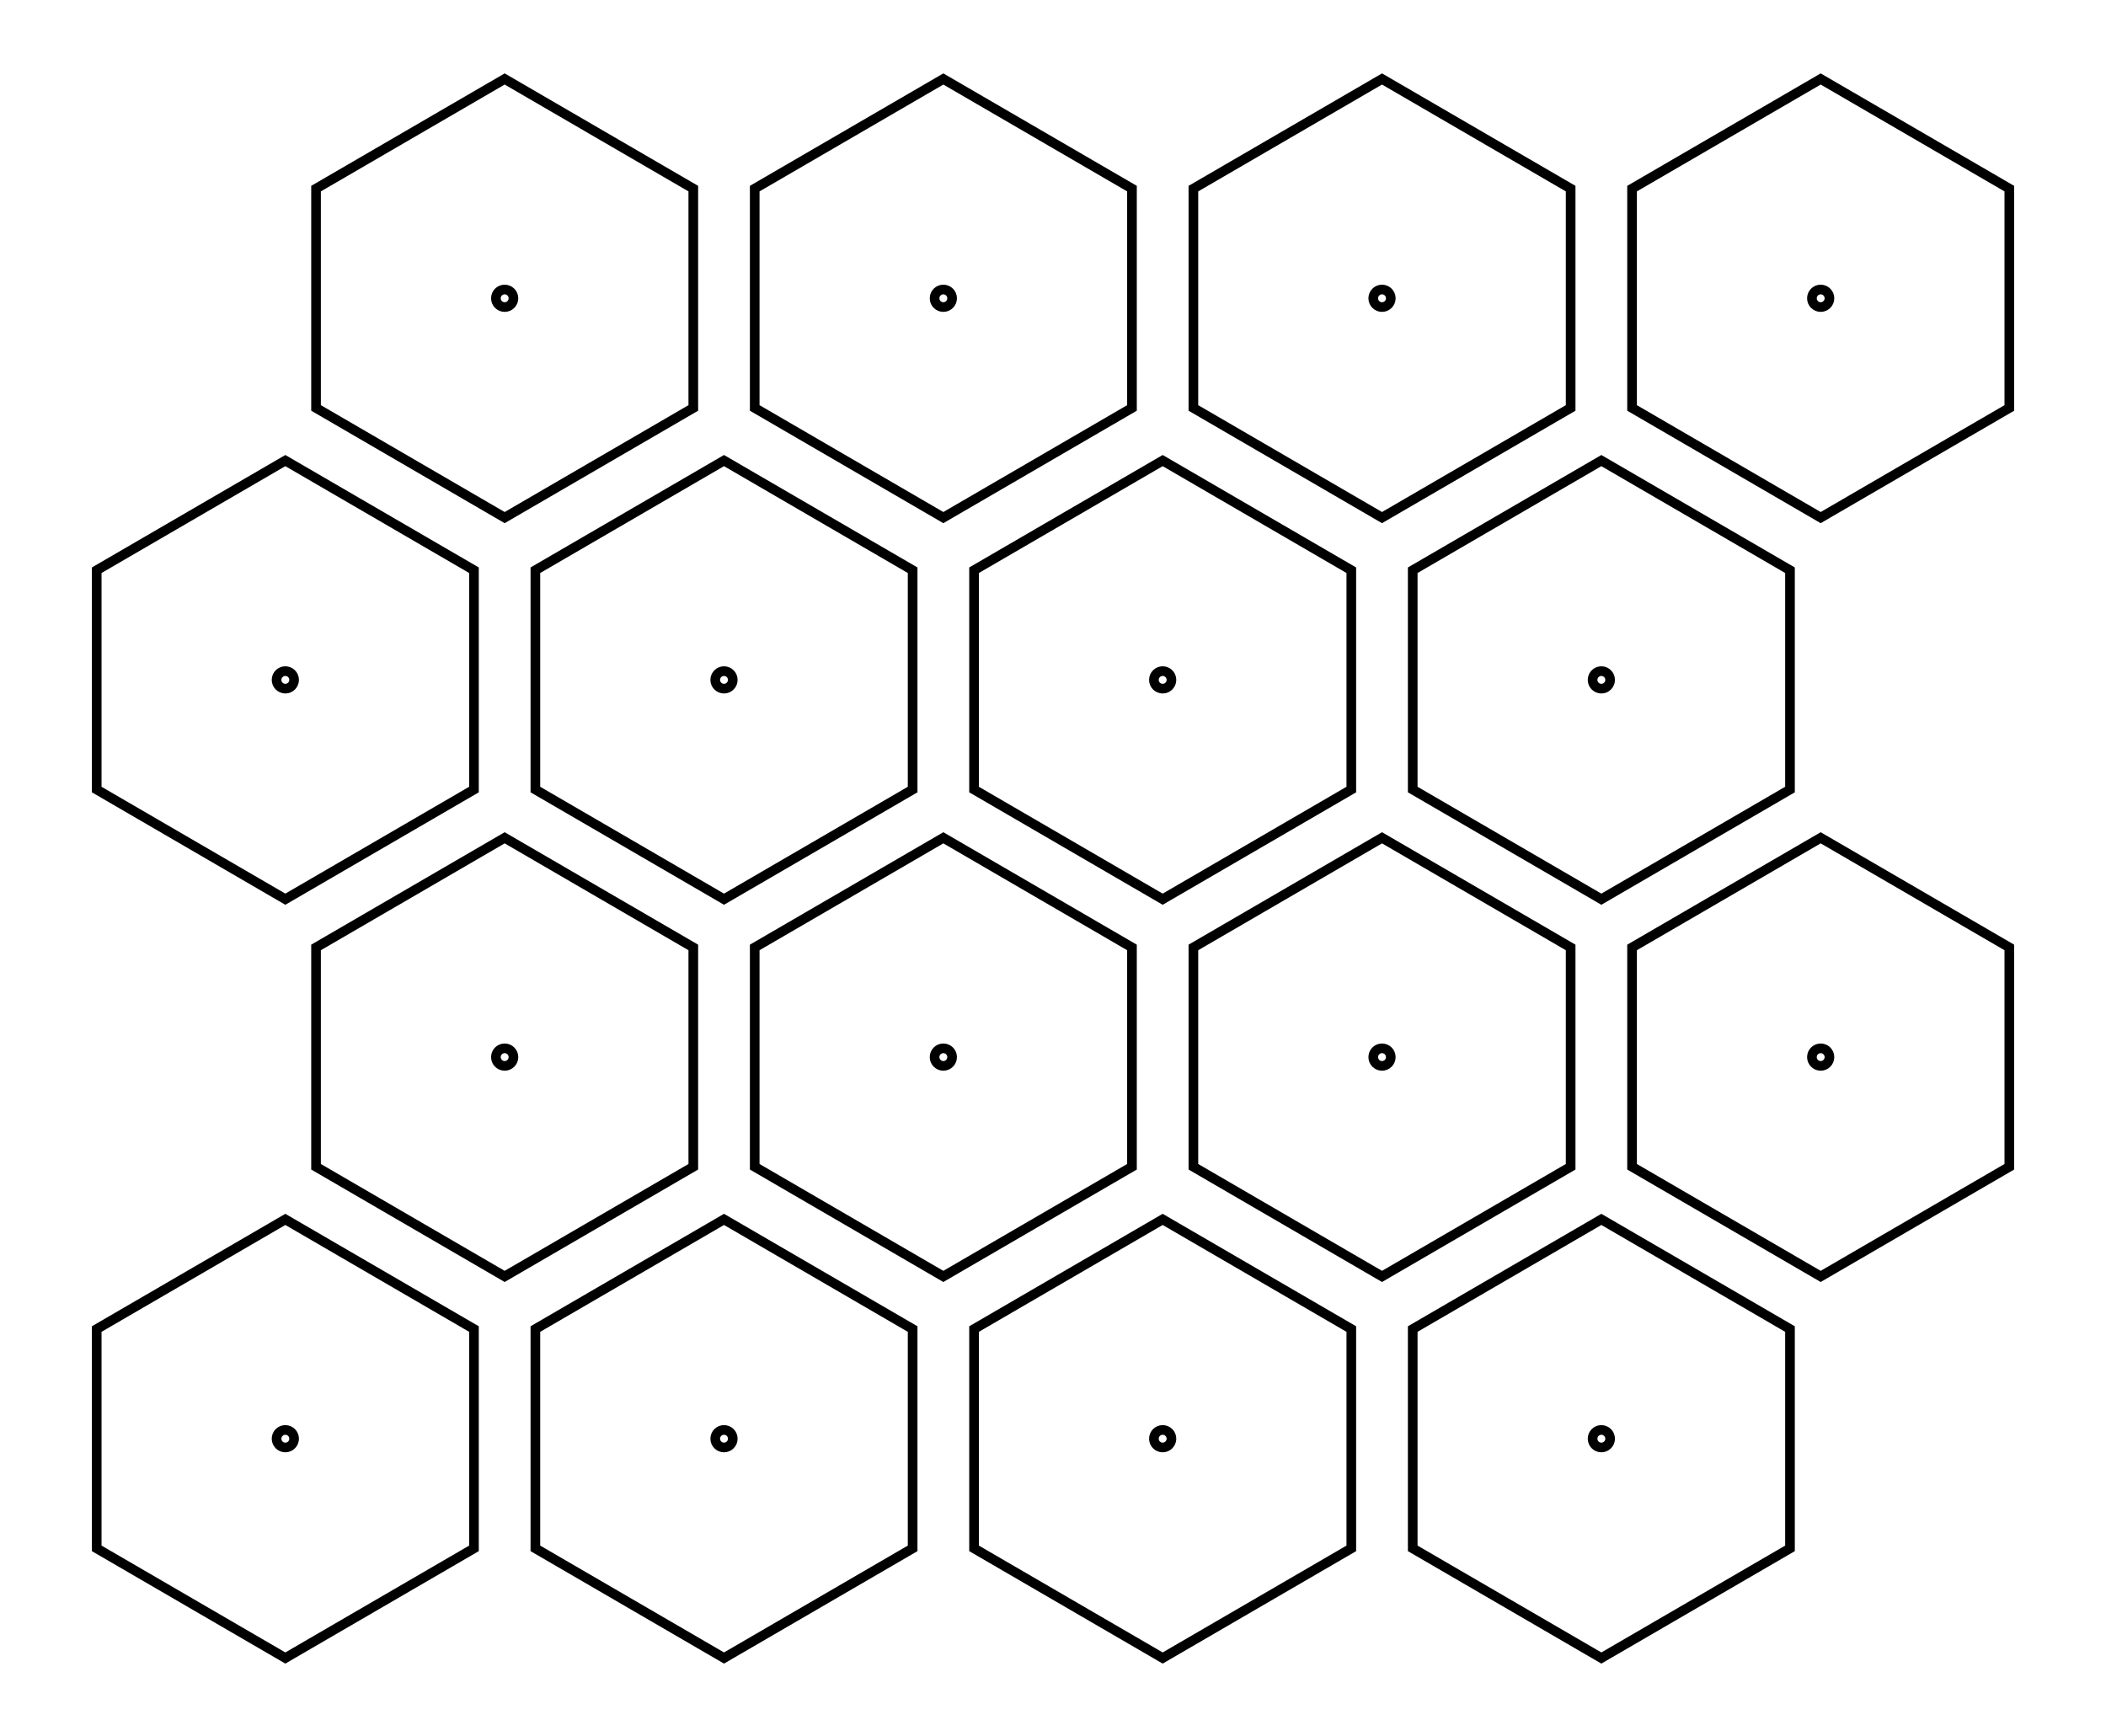 <svg xmlns="http://www.w3.org/2000/svg" width="121.3" height="100.0" viewBox="10.76 29.24 131.34 110.00">
<g fill="none" stroke="black" stroke-width="0.018%" transform="translate(0, 168.484) scale(27.793, -27.793)">
<circle cx="1.00" cy="1.73" r="0.02" />
<circle cx="2.00" cy="1.73" r="0.02" />
<circle cx="3.00" cy="1.73" r="0.02" />
<circle cx="4.00" cy="1.73" r="0.02" />
<circle cx="1.50" cy="2.60" r="0.02" />
<circle cx="2.50" cy="2.60" r="0.02" />
<circle cx="3.50" cy="2.60" r="0.02" />
<circle cx="4.50" cy="2.60" r="0.02" />
<circle cx="1.00" cy="3.46" r="0.02" />
<circle cx="2.00" cy="3.46" r="0.02" />
<circle cx="3.00" cy="3.46" r="0.02" />
<circle cx="4.00" cy="3.46" r="0.02" />
<circle cx="1.50" cy="4.33" r="0.02" />
<circle cx="2.50" cy="4.33" r="0.02" />
<circle cx="3.50" cy="4.33" r="0.02" />
<circle cx="4.50" cy="4.33" r="0.02" />
<polygon points="1.00,2.23 0.57,1.98 0.57,1.48 1.00,1.23 1.43,1.48 1.43,1.98" />
<polygon points="2.00,2.23 1.57,1.98 1.57,1.48 2.00,1.23 2.43,1.48 2.43,1.98" />
<polygon points="3.00,2.23 2.57,1.98 2.57,1.48 3.00,1.23 3.43,1.48 3.43,1.98" />
<polygon points="4.00,2.23 3.57,1.98 3.57,1.48 4.00,1.23 4.43,1.48 4.43,1.98" />
<polygon points="1.50,3.10 1.07,2.85 1.07,2.35 1.50,2.10 1.93,2.35 1.93,2.85" />
<polygon points="2.50,3.10 2.07,2.85 2.07,2.35 2.50,2.10 2.93,2.35 2.93,2.85" />
<polygon points="3.50,3.10 3.07,2.85 3.07,2.35 3.50,2.10 3.93,2.35 3.93,2.85" />
<polygon points="4.50,3.10 4.07,2.85 4.07,2.35 4.50,2.10 4.93,2.35 4.93,2.85" />
<polygon points="1.00,3.96 0.57,3.71 0.57,3.21 1.00,2.96 1.43,3.21 1.43,3.71" />
<polygon points="2.00,3.96 1.57,3.71 1.57,3.21 2.00,2.96 2.43,3.21 2.43,3.71" />
<polygon points="3.00,3.96 2.57,3.71 2.57,3.21 3.00,2.96 3.43,3.21 3.43,3.71" />
<polygon points="4.00,3.96 3.57,3.71 3.57,3.21 4.00,2.96 4.43,3.21 4.43,3.71" />
<polygon points="1.50,4.83 1.07,4.58 1.07,4.08 1.50,3.83 1.93,4.08 1.93,4.58" />
<polygon points="2.50,4.83 2.07,4.58 2.07,4.08 2.50,3.83 2.93,4.08 2.93,4.58" />
<polygon points="3.50,4.83 3.07,4.58 3.07,4.08 3.50,3.83 3.93,4.08 3.93,4.58" />
<polygon points="4.50,4.83 4.07,4.58 4.07,4.08 4.50,3.83 4.93,4.08 4.93,4.58" />
</g>
</svg>